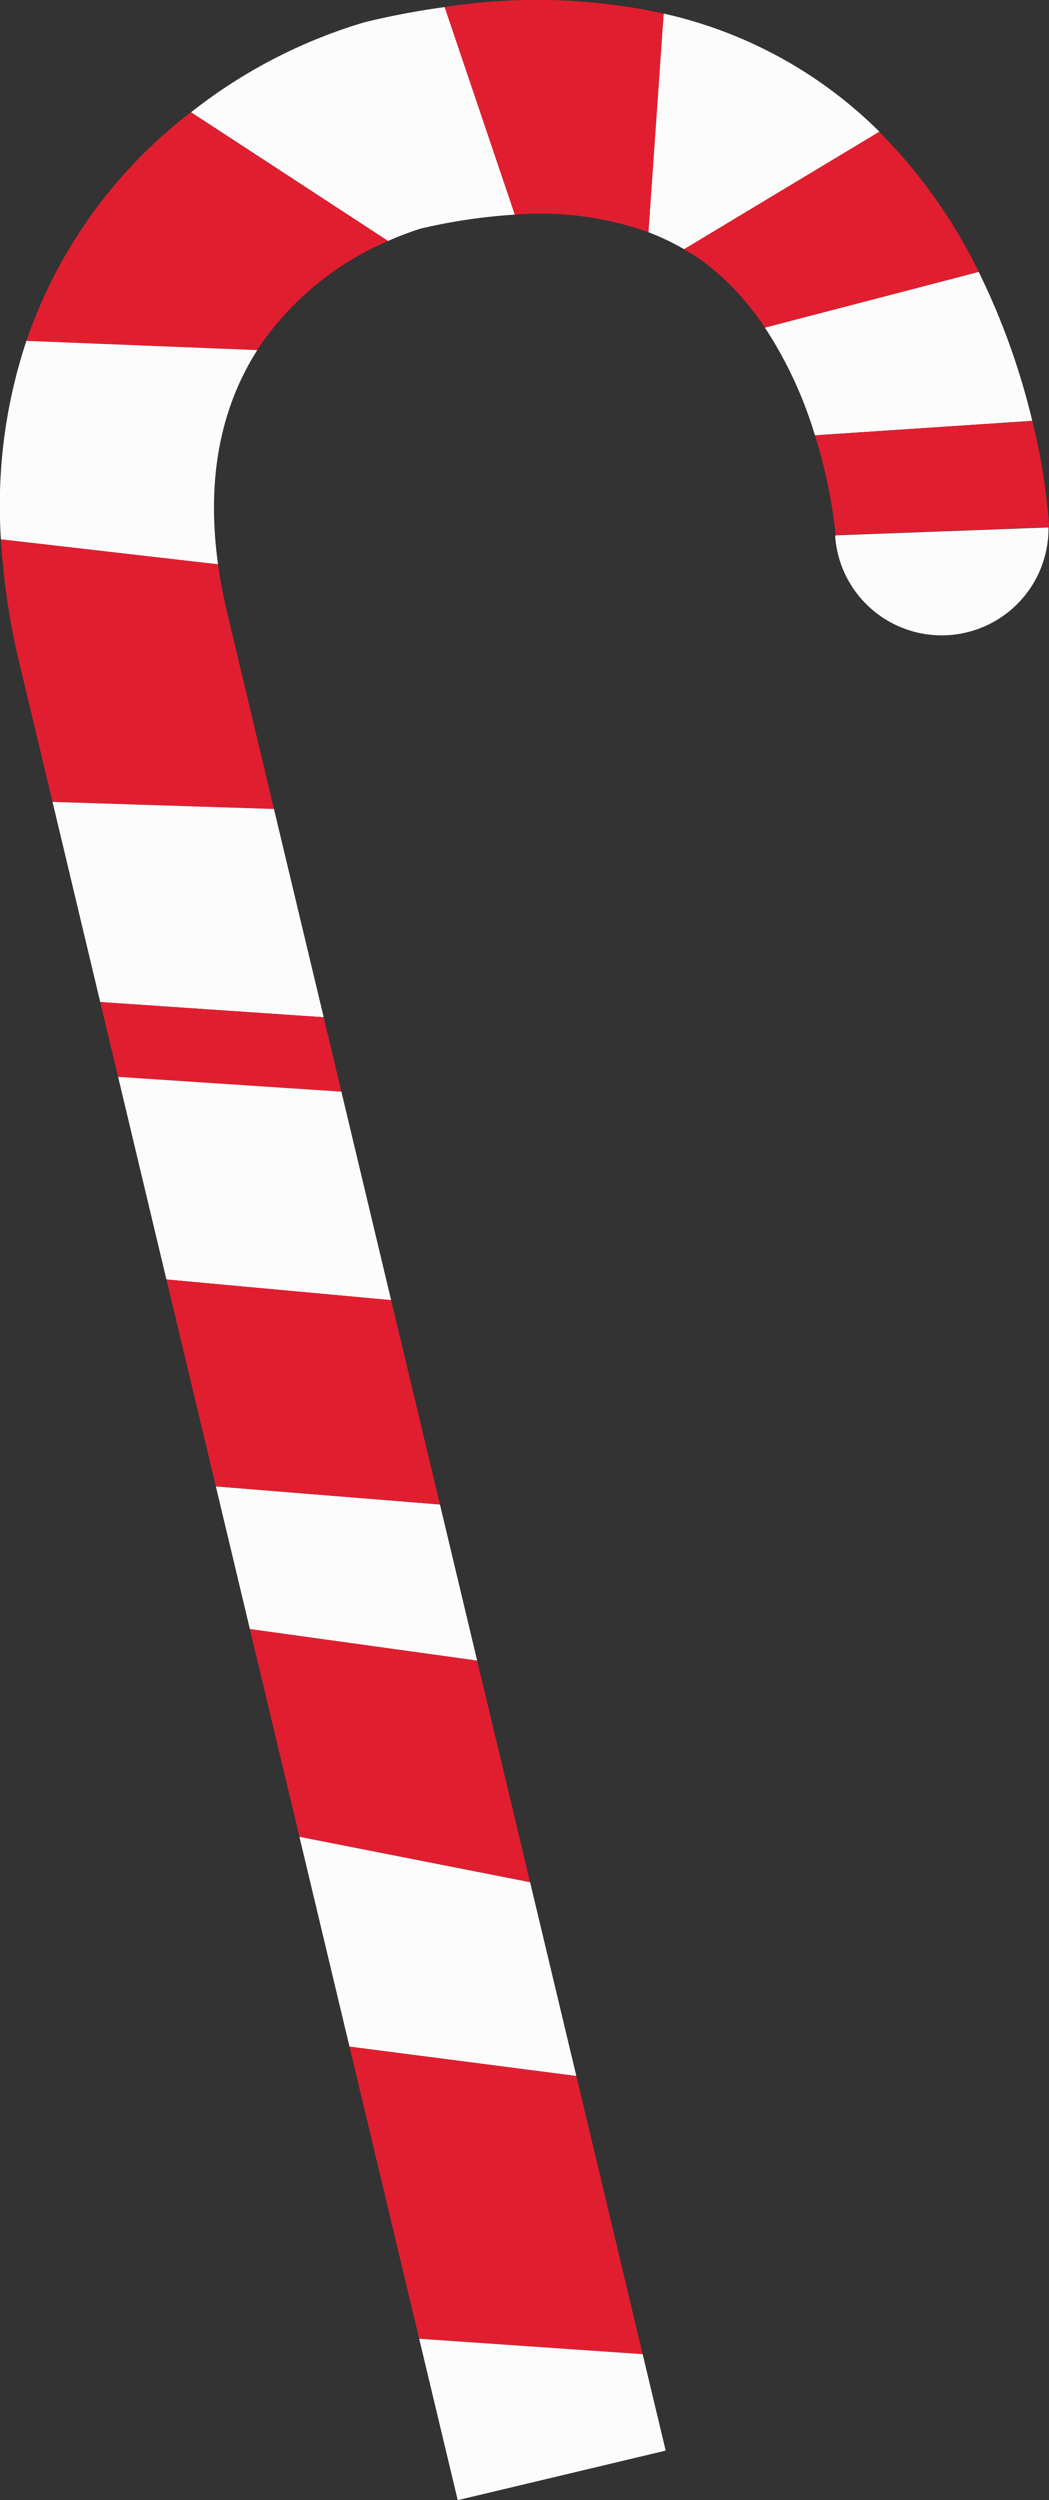 <svg xmlns="http://www.w3.org/2000/svg" viewBox="0 0 102.05 243.22"><rect x="0" y="0" width="102.05" height="243.22" fill="#333333" stroke="none"/><defs><style>.cls-1{fill:#fcfcfc;}.cls-2{fill:#e11e2f;}</style></defs><title>candycane</title><g id="Layer_2" data-name="Layer 2"><g id="Layer_1-2" data-name="Layer 1"><polygon class="cls-1" points="42.8 146.36 46.42 161.55 24.31 158.48 21 144.6 42.8 146.36"/><path class="cls-2" d="M2.57,33.16a47.28,47.28,0,0,1,16-22.24L37.76,23.44A29,29,0,0,0,25,34.06Z"/><path class="cls-1" d="M35.35,2.2l.42-.11c2.56-.61,5-1.06,7.49-1.4l6.83,20.19a54.94,54.94,0,0,0-9.21,1.37,32.77,32.77,0,0,0-3.12,1.19L18.59,10.92A50.34,50.34,0,0,1,35.35,2.2Z"/><path class="cls-1" d="M74.41,31.87l20.8-5.42a69.22,69.22,0,0,1,5.21,14.49L79.28,42.35A40,40,0,0,0,74.41,31.87Z"/><path class="cls-2" d="M79.28,42.35l21.14-1.41a61.78,61.78,0,0,1,1.63,10c0,.12,0,.22,0,.34l-20.76.77A48.6,48.6,0,0,0,79.28,42.35Z"/><path class="cls-1" d="M81.28,52.08,102,51.31a10.39,10.39,0,0,1-20.75.89A.62.62,0,0,0,81.28,52.08Z"/><path class="cls-1" d="M63.08,22.59,64.56,1.32a43.07,43.07,0,0,1,21,11.5l-19,11.43A24,24,0,0,0,63.08,22.59Z"/><path class="cls-2" d="M85.53,12.82a51,51,0,0,1,9.68,13.63l-20.8,5.42a25.86,25.86,0,0,0-6-6.43,18.1,18.1,0,0,0-1.88-1.19Z"/><path class="cls-2" d="M64.56,1.32,63.08,22.59a31.27,31.27,0,0,0-13-1.71L43.26.69A57.84,57.84,0,0,1,64.56,1.32Z"/><path class="cls-1" d="M2.57,33.16l22.46.9C21.89,39,19.94,45.68,21.21,54.9L.09,52.47A50.76,50.76,0,0,1,2.57,33.16Z"/><path class="cls-2" d="M21.21,54.9c.21,1.53.51,3.13.91,4.8l4.53,19L5.11,78,1.89,64.53A69,69,0,0,1,.09,52.47Z"/><polygon class="cls-1" points="26.65 78.7 31.49 98.96 9.75 97.48 5.11 78.01 26.65 78.7"/><polygon class="cls-2" points="9.75 97.48 31.49 98.96 33.21 106.2 11.49 104.76 9.75 97.48"/><polygon class="cls-1" points="33.21 106.2 38.05 126.48 16.19 124.47 11.49 104.76 33.21 106.2"/><polygon class="cls-2" points="38.05 126.48 42.8 146.36 21 144.6 16.19 124.47 38.05 126.48"/><polygon class="cls-2" points="46.42 161.55 51.57 183.11 29.13 178.69 24.31 158.48 46.42 161.55"/><polygon class="cls-1" points="51.57 183.11 56.07 201.96 34 199.1 29.13 178.69 51.57 183.11"/><polygon class="cls-2" points="56.07 201.96 62.52 229.02 40.78 227.52 34 199.1 56.07 201.96"/><polygon class="cls-1" points="62.52 229.02 64.76 238.4 44.53 243.22 40.78 227.52 62.52 229.02"/></g></g></svg>